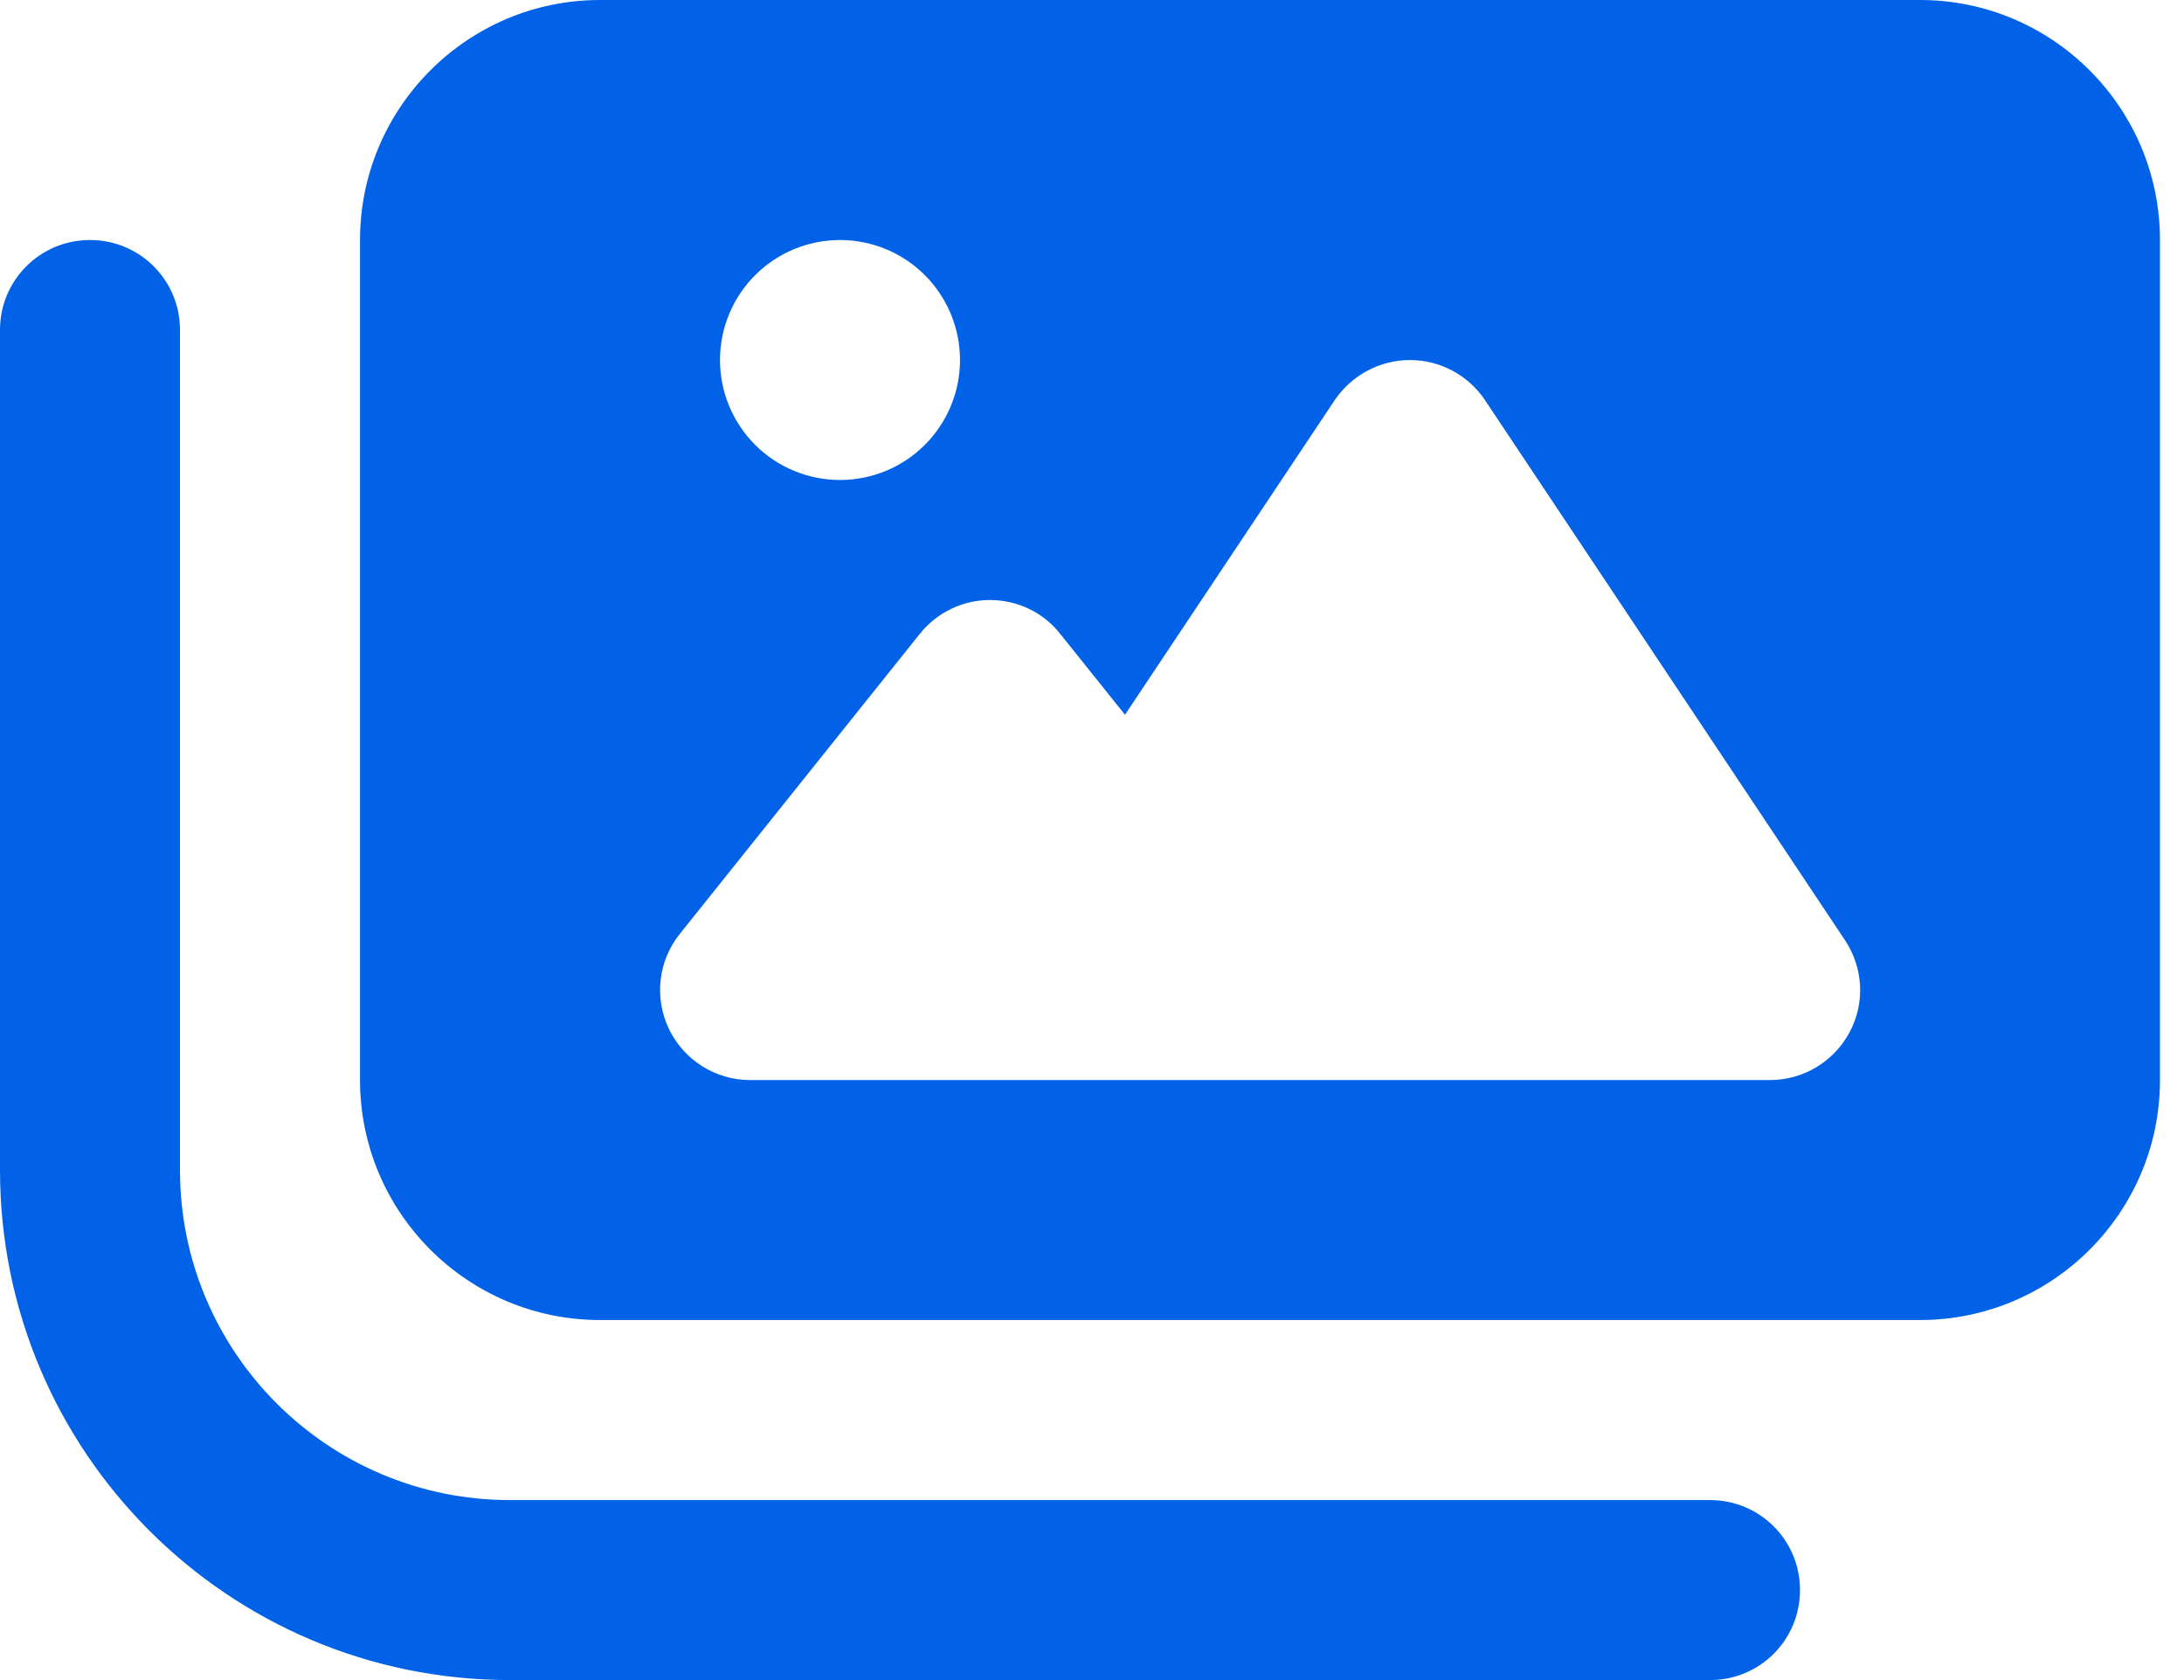 <svg width="39" height="30" viewBox="0 0 39 30" fill="none" xmlns="http://www.w3.org/2000/svg">
<path d="M10.714 0C8.35 0 6.429 1.922 6.429 4.286V19.286C6.429 21.65 8.35 23.571 10.714 23.571H34.286C36.65 23.571 38.571 21.65 38.571 19.286V4.286C38.571 1.922 36.65 0 34.286 0H10.714ZM26.518 7.145L32.946 16.788C33.275 17.284 33.308 17.913 33.027 18.435C32.745 18.958 32.203 19.286 31.607 19.286H21.964H18.75H13.393C12.777 19.286 12.214 18.931 11.946 18.375C11.679 17.819 11.752 17.156 12.141 16.674L16.426 11.317C16.734 10.935 17.19 10.714 17.679 10.714C18.167 10.714 18.63 10.935 18.931 11.317L20.089 12.763L23.839 7.138C24.141 6.696 24.643 6.429 25.179 6.429C25.714 6.429 26.216 6.696 26.518 7.145ZM12.857 6.429C12.857 5.86 13.083 5.315 13.485 4.913C13.887 4.511 14.432 4.286 15 4.286C15.568 4.286 16.113 4.511 16.515 4.913C16.917 5.315 17.143 5.86 17.143 6.429C17.143 6.997 16.917 7.542 16.515 7.944C16.113 8.346 15.568 8.571 15 8.571C14.432 8.571 13.887 8.346 13.485 7.944C13.083 7.542 12.857 6.997 12.857 6.429ZM3.214 5.893C3.214 5.002 2.498 4.286 1.607 4.286C0.717 4.286 0 5.002 0 5.893V20.893C0 25.922 4.078 30 9.107 30H30.536C31.426 30 32.143 29.284 32.143 28.393C32.143 27.502 31.426 26.786 30.536 26.786H9.107C5.853 26.786 3.214 24.147 3.214 20.893V5.893Z" fill="#0162E8"/>
</svg>
